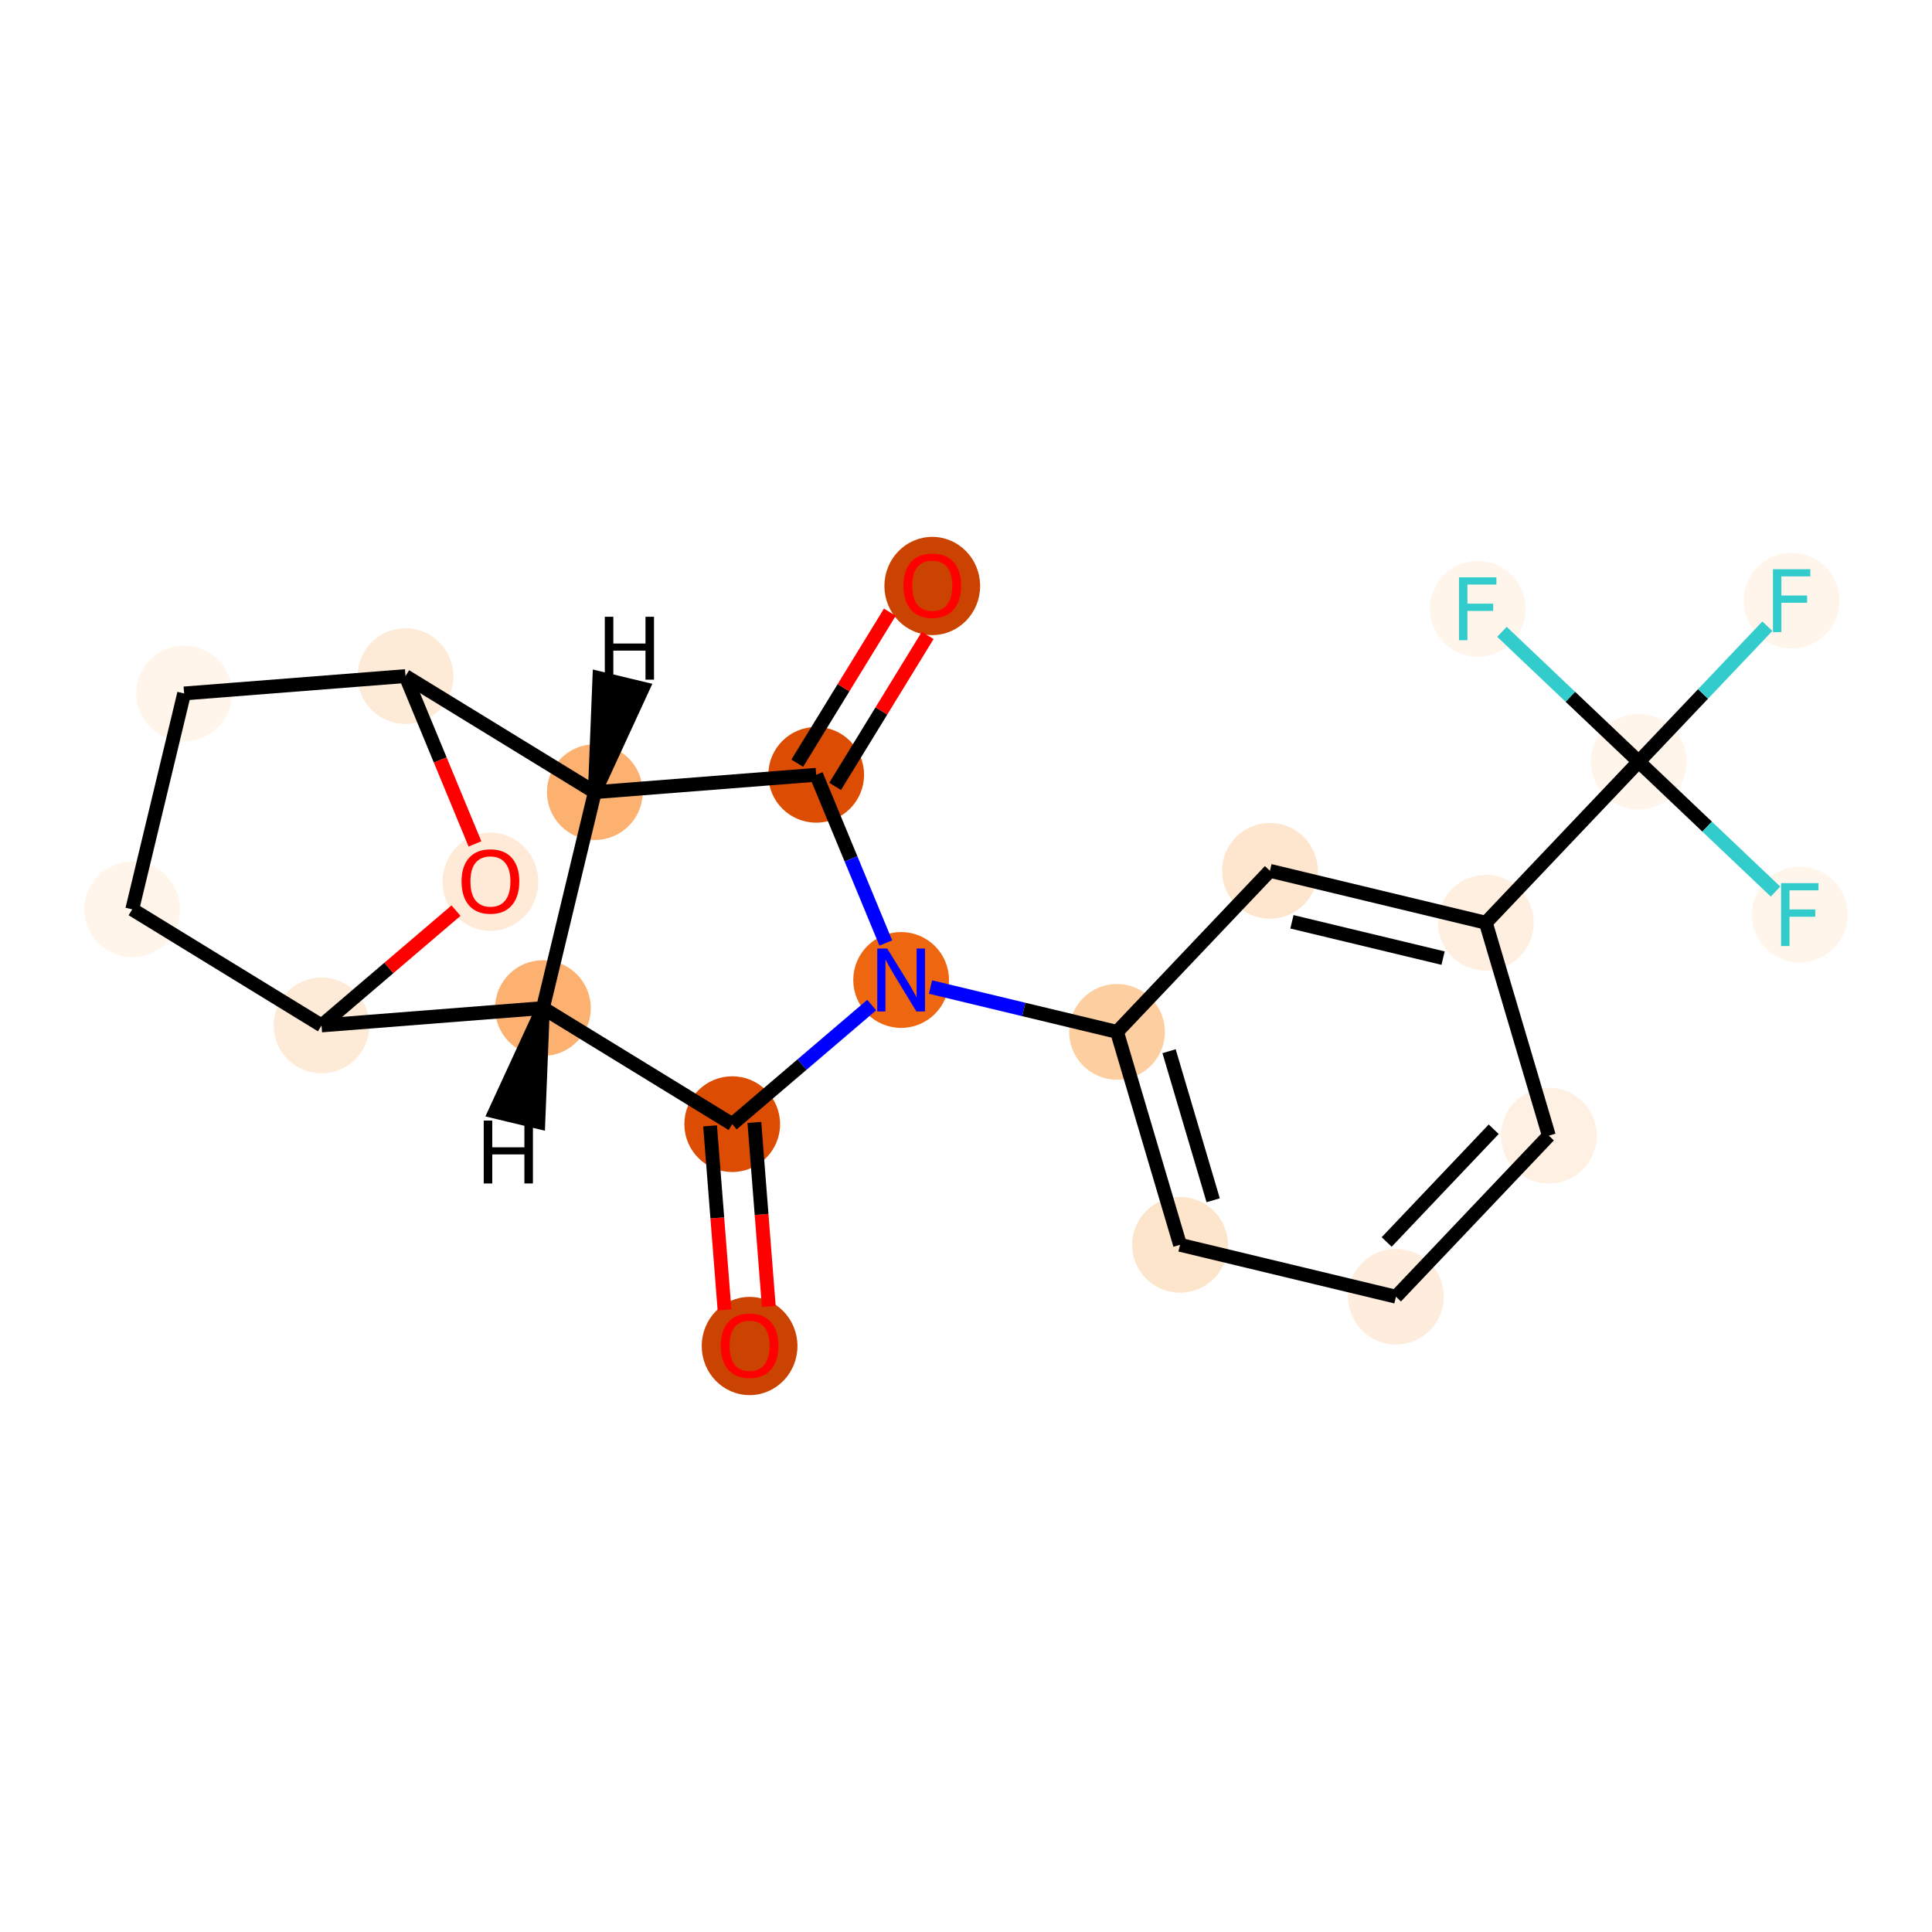 <?xml version='1.0' encoding='iso-8859-1'?>
<svg version='1.1' baseProfile='full'
              xmlns='http://www.w3.org/2000/svg'
                      xmlns:rdkit='http://www.rdkit.org/xml'
                      xmlns:xlink='http://www.w3.org/1999/xlink'
                  xml:space='preserve'
width='280px' height='280px' viewBox='0 0 280 280'>
<!-- END OF HEADER -->
<rect style='opacity:1.0;fill:#FFFFFF;stroke:none' width='280' height='280' x='0' y='0'> </rect>
<ellipse cx='108.636' cy='195.075' rx='6.437' ry='6.618'  style='fill:#CB4301;fill-rule:evenodd;stroke:#CB4301;stroke-width:1.0px;stroke-linecap:butt;stroke-linejoin:miter;stroke-opacity:1' />
<ellipse cx='106.119' cy='162.92' rx='6.437' ry='6.437'  style='fill:#DC4D03;fill-rule:evenodd;stroke:#DC4D03;stroke-width:1.0px;stroke-linecap:butt;stroke-linejoin:miter;stroke-opacity:1' />
<ellipse cx='78.684' cy='146.098' rx='6.437' ry='6.437'  style='fill:#FDB171;fill-rule:evenodd;stroke:#FDB171;stroke-width:1.0px;stroke-linecap:butt;stroke-linejoin:miter;stroke-opacity:1' />
<ellipse cx='46.599' cy='148.614' rx='6.437' ry='6.437'  style='fill:#FEEBD7;fill-rule:evenodd;stroke:#FEEBD7;stroke-width:1.0px;stroke-linecap:butt;stroke-linejoin:miter;stroke-opacity:1' />
<ellipse cx='19.164' cy='131.792' rx='6.437' ry='6.437'  style='fill:#FFF5EB;fill-rule:evenodd;stroke:#FFF5EB;stroke-width:1.0px;stroke-linecap:butt;stroke-linejoin:miter;stroke-opacity:1' />
<ellipse cx='26.685' cy='100.501' rx='6.437' ry='6.437'  style='fill:#FFF5EB;fill-rule:evenodd;stroke:#FFF5EB;stroke-width:1.0px;stroke-linecap:butt;stroke-linejoin:miter;stroke-opacity:1' />
<ellipse cx='58.769' cy='97.984' rx='6.437' ry='6.437'  style='fill:#FEEBD7;fill-rule:evenodd;stroke:#FEEBD7;stroke-width:1.0px;stroke-linecap:butt;stroke-linejoin:miter;stroke-opacity:1' />
<ellipse cx='71.077' cy='127.791' rx='6.437' ry='6.618'  style='fill:#FEEAD6;fill-rule:evenodd;stroke:#FEEAD6;stroke-width:1.0px;stroke-linecap:butt;stroke-linejoin:miter;stroke-opacity:1' />
<ellipse cx='86.205' cy='114.806' rx='6.437' ry='6.437'  style='fill:#FDB171;fill-rule:evenodd;stroke:#FDB171;stroke-width:1.0px;stroke-linecap:butt;stroke-linejoin:miter;stroke-opacity:1' />
<ellipse cx='118.289' cy='112.29' rx='6.437' ry='6.437'  style='fill:#DC4D03;fill-rule:evenodd;stroke:#DC4D03;stroke-width:1.0px;stroke-linecap:butt;stroke-linejoin:miter;stroke-opacity:1' />
<ellipse cx='135.111' cy='84.925' rx='6.437' ry='6.618'  style='fill:#CB4301;fill-rule:evenodd;stroke:#CB4301;stroke-width:1.0px;stroke-linecap:butt;stroke-linejoin:miter;stroke-opacity:1' />
<ellipse cx='130.597' cy='142.026' rx='6.437' ry='6.445'  style='fill:#EF6611;fill-rule:evenodd;stroke:#EF6611;stroke-width:1.0px;stroke-linecap:butt;stroke-linejoin:miter;stroke-opacity:1' />
<ellipse cx='161.888' cy='149.547' rx='6.437' ry='6.437'  style='fill:#FDCE9F;fill-rule:evenodd;stroke:#FDCE9F;stroke-width:1.0px;stroke-linecap:butt;stroke-linejoin:miter;stroke-opacity:1' />
<ellipse cx='171.02' cy='180.407' rx='6.437' ry='6.437'  style='fill:#FDE5CC;fill-rule:evenodd;stroke:#FDE5CC;stroke-width:1.0px;stroke-linecap:butt;stroke-linejoin:miter;stroke-opacity:1' />
<ellipse cx='202.312' cy='187.928' rx='6.437' ry='6.437'  style='fill:#FEEDDD;fill-rule:evenodd;stroke:#FEEDDD;stroke-width:1.0px;stroke-linecap:butt;stroke-linejoin:miter;stroke-opacity:1' />
<ellipse cx='224.471' cy='164.589' rx='6.437' ry='6.437'  style='fill:#FEF0E2;fill-rule:evenodd;stroke:#FEF0E2;stroke-width:1.0px;stroke-linecap:butt;stroke-linejoin:miter;stroke-opacity:1' />
<ellipse cx='215.338' cy='133.729' rx='6.437' ry='6.437'  style='fill:#FEEFE0;fill-rule:evenodd;stroke:#FEEFE0;stroke-width:1.0px;stroke-linecap:butt;stroke-linejoin:miter;stroke-opacity:1' />
<ellipse cx='237.498' cy='110.391' rx='6.437' ry='6.437'  style='fill:#FFF5EB;fill-rule:evenodd;stroke:#FFF5EB;stroke-width:1.0px;stroke-linecap:butt;stroke-linejoin:miter;stroke-opacity:1' />
<ellipse cx='259.657' cy='87.052' rx='6.437' ry='6.445'  style='fill:#FFF5EB;fill-rule:evenodd;stroke:#FFF5EB;stroke-width:1.0px;stroke-linecap:butt;stroke-linejoin:miter;stroke-opacity:1' />
<ellipse cx='260.836' cy='132.55' rx='6.437' ry='6.445'  style='fill:#FFF5EB;fill-rule:evenodd;stroke:#FFF5EB;stroke-width:1.0px;stroke-linecap:butt;stroke-linejoin:miter;stroke-opacity:1' />
<ellipse cx='214.159' cy='88.232' rx='6.437' ry='6.445'  style='fill:#FFF5EB;fill-rule:evenodd;stroke:#FFF5EB;stroke-width:1.0px;stroke-linecap:butt;stroke-linejoin:miter;stroke-opacity:1' />
<ellipse cx='184.047' cy='126.208' rx='6.437' ry='6.437'  style='fill:#FEE6CE;fill-rule:evenodd;stroke:#FEE6CE;stroke-width:1.0px;stroke-linecap:butt;stroke-linejoin:miter;stroke-opacity:1' />
<path class='bond-0 atom-0 atom-1' d='M 111.42,189.34 L 110.374,176.004' style='fill:none;fill-rule:evenodd;stroke:#FF0000;stroke-width:2.0px;stroke-linecap:butt;stroke-linejoin:miter;stroke-opacity:1' />
<path class='bond-0 atom-0 atom-1' d='M 110.374,176.004 L 109.328,162.669' style='fill:none;fill-rule:evenodd;stroke:#000000;stroke-width:2.0px;stroke-linecap:butt;stroke-linejoin:miter;stroke-opacity:1' />
<path class='bond-0 atom-0 atom-1' d='M 105.003,189.843 L 103.957,176.507' style='fill:none;fill-rule:evenodd;stroke:#FF0000;stroke-width:2.0px;stroke-linecap:butt;stroke-linejoin:miter;stroke-opacity:1' />
<path class='bond-0 atom-0 atom-1' d='M 103.957,176.507 L 102.911,163.172' style='fill:none;fill-rule:evenodd;stroke:#000000;stroke-width:2.0px;stroke-linecap:butt;stroke-linejoin:miter;stroke-opacity:1' />
<path class='bond-1 atom-1 atom-2' d='M 106.119,162.92 L 78.684,146.098' style='fill:none;fill-rule:evenodd;stroke:#000000;stroke-width:2.0px;stroke-linecap:butt;stroke-linejoin:miter;stroke-opacity:1' />
<path class='bond-21 atom-11 atom-1' d='M 126.336,145.663 L 116.227,154.292' style='fill:none;fill-rule:evenodd;stroke:#0000FF;stroke-width:2.0px;stroke-linecap:butt;stroke-linejoin:miter;stroke-opacity:1' />
<path class='bond-21 atom-11 atom-1' d='M 116.227,154.292 L 106.119,162.92' style='fill:none;fill-rule:evenodd;stroke:#000000;stroke-width:2.0px;stroke-linecap:butt;stroke-linejoin:miter;stroke-opacity:1' />
<path class='bond-2 atom-2 atom-3' d='M 78.684,146.098 L 46.599,148.614' style='fill:none;fill-rule:evenodd;stroke:#000000;stroke-width:2.0px;stroke-linecap:butt;stroke-linejoin:miter;stroke-opacity:1' />
<path class='bond-23 atom-8 atom-2' d='M 86.205,114.806 L 78.684,146.098' style='fill:none;fill-rule:evenodd;stroke:#000000;stroke-width:2.0px;stroke-linecap:butt;stroke-linejoin:miter;stroke-opacity:1' />
<path class='bond-25 atom-2 atom-22' d='M 78.684,146.098 L 71.765,161.113 L 78.023,162.617 Z' style='fill:#000000;fill-rule:evenodd;fill-opacity:1;stroke:#000000;stroke-width:2.0px;stroke-linecap:butt;stroke-linejoin:miter;stroke-opacity:1;' />
<path class='bond-3 atom-3 atom-4' d='M 46.599,148.614 L 19.164,131.792' style='fill:none;fill-rule:evenodd;stroke:#000000;stroke-width:2.0px;stroke-linecap:butt;stroke-linejoin:miter;stroke-opacity:1' />
<path class='bond-24 atom-7 atom-3' d='M 66.088,131.978 L 56.344,140.296' style='fill:none;fill-rule:evenodd;stroke:#FF0000;stroke-width:2.0px;stroke-linecap:butt;stroke-linejoin:miter;stroke-opacity:1' />
<path class='bond-24 atom-7 atom-3' d='M 56.344,140.296 L 46.599,148.614' style='fill:none;fill-rule:evenodd;stroke:#000000;stroke-width:2.0px;stroke-linecap:butt;stroke-linejoin:miter;stroke-opacity:1' />
<path class='bond-4 atom-4 atom-5' d='M 19.164,131.792 L 26.685,100.501' style='fill:none;fill-rule:evenodd;stroke:#000000;stroke-width:2.0px;stroke-linecap:butt;stroke-linejoin:miter;stroke-opacity:1' />
<path class='bond-5 atom-5 atom-6' d='M 26.685,100.501 L 58.769,97.984' style='fill:none;fill-rule:evenodd;stroke:#000000;stroke-width:2.0px;stroke-linecap:butt;stroke-linejoin:miter;stroke-opacity:1' />
<path class='bond-6 atom-6 atom-7' d='M 58.769,97.984 L 63.803,110.145' style='fill:none;fill-rule:evenodd;stroke:#000000;stroke-width:2.0px;stroke-linecap:butt;stroke-linejoin:miter;stroke-opacity:1' />
<path class='bond-6 atom-6 atom-7' d='M 63.803,110.145 L 68.836,122.307' style='fill:none;fill-rule:evenodd;stroke:#FF0000;stroke-width:2.0px;stroke-linecap:butt;stroke-linejoin:miter;stroke-opacity:1' />
<path class='bond-7 atom-6 atom-8' d='M 58.769,97.984 L 86.205,114.806' style='fill:none;fill-rule:evenodd;stroke:#000000;stroke-width:2.0px;stroke-linecap:butt;stroke-linejoin:miter;stroke-opacity:1' />
<path class='bond-8 atom-8 atom-9' d='M 86.205,114.806 L 118.289,112.29' style='fill:none;fill-rule:evenodd;stroke:#000000;stroke-width:2.0px;stroke-linecap:butt;stroke-linejoin:miter;stroke-opacity:1' />
<path class='bond-26 atom-8 atom-23' d='M 86.205,114.806 L 93.124,99.791 L 86.865,98.287 Z' style='fill:#000000;fill-rule:evenodd;fill-opacity:1;stroke:#000000;stroke-width:2.0px;stroke-linecap:butt;stroke-linejoin:miter;stroke-opacity:1;' />
<path class='bond-9 atom-9 atom-10' d='M 121.032,113.972 L 127.74,103.032' style='fill:none;fill-rule:evenodd;stroke:#000000;stroke-width:2.0px;stroke-linecap:butt;stroke-linejoin:miter;stroke-opacity:1' />
<path class='bond-9 atom-9 atom-10' d='M 127.74,103.032 L 134.449,92.091' style='fill:none;fill-rule:evenodd;stroke:#FF0000;stroke-width:2.0px;stroke-linecap:butt;stroke-linejoin:miter;stroke-opacity:1' />
<path class='bond-9 atom-9 atom-10' d='M 115.545,110.608 L 122.253,99.667' style='fill:none;fill-rule:evenodd;stroke:#000000;stroke-width:2.0px;stroke-linecap:butt;stroke-linejoin:miter;stroke-opacity:1' />
<path class='bond-9 atom-9 atom-10' d='M 122.253,99.667 L 128.962,88.727' style='fill:none;fill-rule:evenodd;stroke:#FF0000;stroke-width:2.0px;stroke-linecap:butt;stroke-linejoin:miter;stroke-opacity:1' />
<path class='bond-10 atom-9 atom-11' d='M 118.289,112.29 L 123.333,124.477' style='fill:none;fill-rule:evenodd;stroke:#000000;stroke-width:2.0px;stroke-linecap:butt;stroke-linejoin:miter;stroke-opacity:1' />
<path class='bond-10 atom-9 atom-11' d='M 123.333,124.477 L 128.377,136.664' style='fill:none;fill-rule:evenodd;stroke:#0000FF;stroke-width:2.0px;stroke-linecap:butt;stroke-linejoin:miter;stroke-opacity:1' />
<path class='bond-11 atom-11 atom-12' d='M 134.858,143.05 L 148.373,146.298' style='fill:none;fill-rule:evenodd;stroke:#0000FF;stroke-width:2.0px;stroke-linecap:butt;stroke-linejoin:miter;stroke-opacity:1' />
<path class='bond-11 atom-11 atom-12' d='M 148.373,146.298 L 161.888,149.547' style='fill:none;fill-rule:evenodd;stroke:#000000;stroke-width:2.0px;stroke-linecap:butt;stroke-linejoin:miter;stroke-opacity:1' />
<path class='bond-12 atom-12 atom-13' d='M 161.888,149.547 L 171.02,180.407' style='fill:none;fill-rule:evenodd;stroke:#000000;stroke-width:2.0px;stroke-linecap:butt;stroke-linejoin:miter;stroke-opacity:1' />
<path class='bond-12 atom-12 atom-13' d='M 169.43,152.349 L 175.822,173.951' style='fill:none;fill-rule:evenodd;stroke:#000000;stroke-width:2.0px;stroke-linecap:butt;stroke-linejoin:miter;stroke-opacity:1' />
<path class='bond-22 atom-21 atom-12' d='M 184.047,126.208 L 161.888,149.547' style='fill:none;fill-rule:evenodd;stroke:#000000;stroke-width:2.0px;stroke-linecap:butt;stroke-linejoin:miter;stroke-opacity:1' />
<path class='bond-13 atom-13 atom-14' d='M 171.02,180.407 L 202.312,187.928' style='fill:none;fill-rule:evenodd;stroke:#000000;stroke-width:2.0px;stroke-linecap:butt;stroke-linejoin:miter;stroke-opacity:1' />
<path class='bond-14 atom-14 atom-15' d='M 202.312,187.928 L 224.471,164.589' style='fill:none;fill-rule:evenodd;stroke:#000000;stroke-width:2.0px;stroke-linecap:butt;stroke-linejoin:miter;stroke-opacity:1' />
<path class='bond-14 atom-14 atom-15' d='M 200.968,179.995 L 216.479,163.658' style='fill:none;fill-rule:evenodd;stroke:#000000;stroke-width:2.0px;stroke-linecap:butt;stroke-linejoin:miter;stroke-opacity:1' />
<path class='bond-15 atom-15 atom-16' d='M 224.471,164.589 L 215.338,133.729' style='fill:none;fill-rule:evenodd;stroke:#000000;stroke-width:2.0px;stroke-linecap:butt;stroke-linejoin:miter;stroke-opacity:1' />
<path class='bond-16 atom-16 atom-17' d='M 215.338,133.729 L 237.498,110.391' style='fill:none;fill-rule:evenodd;stroke:#000000;stroke-width:2.0px;stroke-linecap:butt;stroke-linejoin:miter;stroke-opacity:1' />
<path class='bond-20 atom-16 atom-21' d='M 215.338,133.729 L 184.047,126.208' style='fill:none;fill-rule:evenodd;stroke:#000000;stroke-width:2.0px;stroke-linecap:butt;stroke-linejoin:miter;stroke-opacity:1' />
<path class='bond-20 atom-16 atom-21' d='M 209.141,138.859 L 187.237,133.595' style='fill:none;fill-rule:evenodd;stroke:#000000;stroke-width:2.0px;stroke-linecap:butt;stroke-linejoin:miter;stroke-opacity:1' />
<path class='bond-17 atom-17 atom-18' d='M 237.498,110.391 L 246.82,100.572' style='fill:none;fill-rule:evenodd;stroke:#000000;stroke-width:2.0px;stroke-linecap:butt;stroke-linejoin:miter;stroke-opacity:1' />
<path class='bond-17 atom-17 atom-18' d='M 246.82,100.572 L 256.142,90.754' style='fill:none;fill-rule:evenodd;stroke:#33CCCC;stroke-width:2.0px;stroke-linecap:butt;stroke-linejoin:miter;stroke-opacity:1' />
<path class='bond-18 atom-17 atom-19' d='M 237.498,110.391 L 247.41,119.802' style='fill:none;fill-rule:evenodd;stroke:#000000;stroke-width:2.0px;stroke-linecap:butt;stroke-linejoin:miter;stroke-opacity:1' />
<path class='bond-18 atom-17 atom-19' d='M 247.41,119.802 L 257.322,129.213' style='fill:none;fill-rule:evenodd;stroke:#33CCCC;stroke-width:2.0px;stroke-linecap:butt;stroke-linejoin:miter;stroke-opacity:1' />
<path class='bond-19 atom-17 atom-20' d='M 237.498,110.391 L 227.585,100.98' style='fill:none;fill-rule:evenodd;stroke:#000000;stroke-width:2.0px;stroke-linecap:butt;stroke-linejoin:miter;stroke-opacity:1' />
<path class='bond-19 atom-17 atom-20' d='M 227.585,100.98 L 217.673,91.568' style='fill:none;fill-rule:evenodd;stroke:#33CCCC;stroke-width:2.0px;stroke-linecap:butt;stroke-linejoin:miter;stroke-opacity:1' />
<path  class='atom-0' d='M 104.452 195.03
Q 104.452 192.842, 105.534 191.619
Q 106.615 190.396, 108.636 190.396
Q 110.657 190.396, 111.738 191.619
Q 112.82 192.842, 112.82 195.03
Q 112.82 197.244, 111.725 198.506
Q 110.631 199.754, 108.636 199.754
Q 106.628 199.754, 105.534 198.506
Q 104.452 197.257, 104.452 195.03
M 108.636 198.725
Q 110.026 198.725, 110.773 197.798
Q 111.532 196.858, 111.532 195.03
Q 111.532 193.241, 110.773 192.34
Q 110.026 191.426, 108.636 191.426
Q 107.246 191.426, 106.486 192.327
Q 105.739 193.228, 105.739 195.03
Q 105.739 196.871, 106.486 197.798
Q 107.246 198.725, 108.636 198.725
' fill='#FF0000'/>
<path  class='atom-7' d='M 66.893 127.746
Q 66.893 125.557, 67.974 124.334
Q 69.056 123.111, 71.077 123.111
Q 73.098 123.111, 74.179 124.334
Q 75.26 125.557, 75.26 127.746
Q 75.26 129.96, 74.166 131.221
Q 73.072 132.47, 71.077 132.47
Q 69.069 132.47, 67.974 131.221
Q 66.893 129.973, 66.893 127.746
M 71.077 131.44
Q 72.467 131.44, 73.214 130.513
Q 73.973 129.574, 73.973 127.746
Q 73.973 125.956, 73.214 125.055
Q 72.467 124.141, 71.077 124.141
Q 69.686 124.141, 68.927 125.042
Q 68.18 125.943, 68.18 127.746
Q 68.18 129.587, 68.927 130.513
Q 69.686 131.44, 71.077 131.44
' fill='#FF0000'/>
<path  class='atom-10' d='M 130.927 84.88
Q 130.927 82.691, 132.009 81.468
Q 133.09 80.246, 135.111 80.246
Q 137.132 80.246, 138.214 81.468
Q 139.295 82.691, 139.295 84.88
Q 139.295 87.094, 138.201 88.356
Q 137.106 89.604, 135.111 89.604
Q 133.103 89.604, 132.009 88.356
Q 130.927 87.107, 130.927 84.88
M 135.111 88.574
Q 136.501 88.574, 137.248 87.647
Q 138.008 86.708, 138.008 84.88
Q 138.008 83.09, 137.248 82.189
Q 136.501 81.275, 135.111 81.275
Q 133.721 81.275, 132.961 82.177
Q 132.215 83.078, 132.215 84.88
Q 132.215 86.721, 132.961 87.647
Q 133.721 88.574, 135.111 88.574
' fill='#FF0000'/>
<path  class='atom-11' d='M 128.582 137.469
L 131.568 142.296
Q 131.865 142.772, 132.341 143.635
Q 132.817 144.497, 132.843 144.549
L 132.843 137.469
L 134.053 137.469
L 134.053 146.583
L 132.804 146.583
L 129.599 141.305
Q 129.226 140.687, 128.827 139.979
Q 128.44 139.271, 128.324 139.052
L 128.324 146.583
L 127.14 146.583
L 127.14 137.469
L 128.582 137.469
' fill='#0000FF'/>
<path  class='atom-18' d='M 256.947 82.495
L 262.366 82.495
L 262.366 83.538
L 258.17 83.538
L 258.17 86.305
L 261.903 86.305
L 261.903 87.361
L 258.17 87.361
L 258.17 91.609
L 256.947 91.609
L 256.947 82.495
' fill='#33CCCC'/>
<path  class='atom-19' d='M 258.126 127.993
L 263.546 127.993
L 263.546 129.035
L 259.349 129.035
L 259.349 131.803
L 263.083 131.803
L 263.083 132.859
L 259.349 132.859
L 259.349 137.107
L 258.126 137.107
L 258.126 127.993
' fill='#33CCCC'/>
<path  class='atom-20' d='M 211.449 83.674
L 216.869 83.674
L 216.869 84.717
L 212.672 84.717
L 212.672 87.485
L 216.405 87.485
L 216.405 88.54
L 212.672 88.54
L 212.672 92.789
L 211.449 92.789
L 211.449 83.674
' fill='#33CCCC'/>
<path  class='atom-22' d='M 70.104 162.402
L 71.34 162.402
L 71.34 166.276
L 75.999 166.276
L 75.999 162.402
L 77.235 162.402
L 77.235 171.516
L 75.999 171.516
L 75.999 167.306
L 71.34 167.306
L 71.34 171.516
L 70.104 171.516
L 70.104 162.402
' fill='#000000'/>
<path  class='atom-23' d='M 87.653 89.388
L 88.889 89.388
L 88.889 93.263
L 93.549 93.263
L 93.549 89.388
L 94.784 89.388
L 94.784 98.502
L 93.549 98.502
L 93.549 94.293
L 88.889 94.293
L 88.889 98.502
L 87.653 98.502
L 87.653 89.388
' fill='#000000'/>
</svg>
